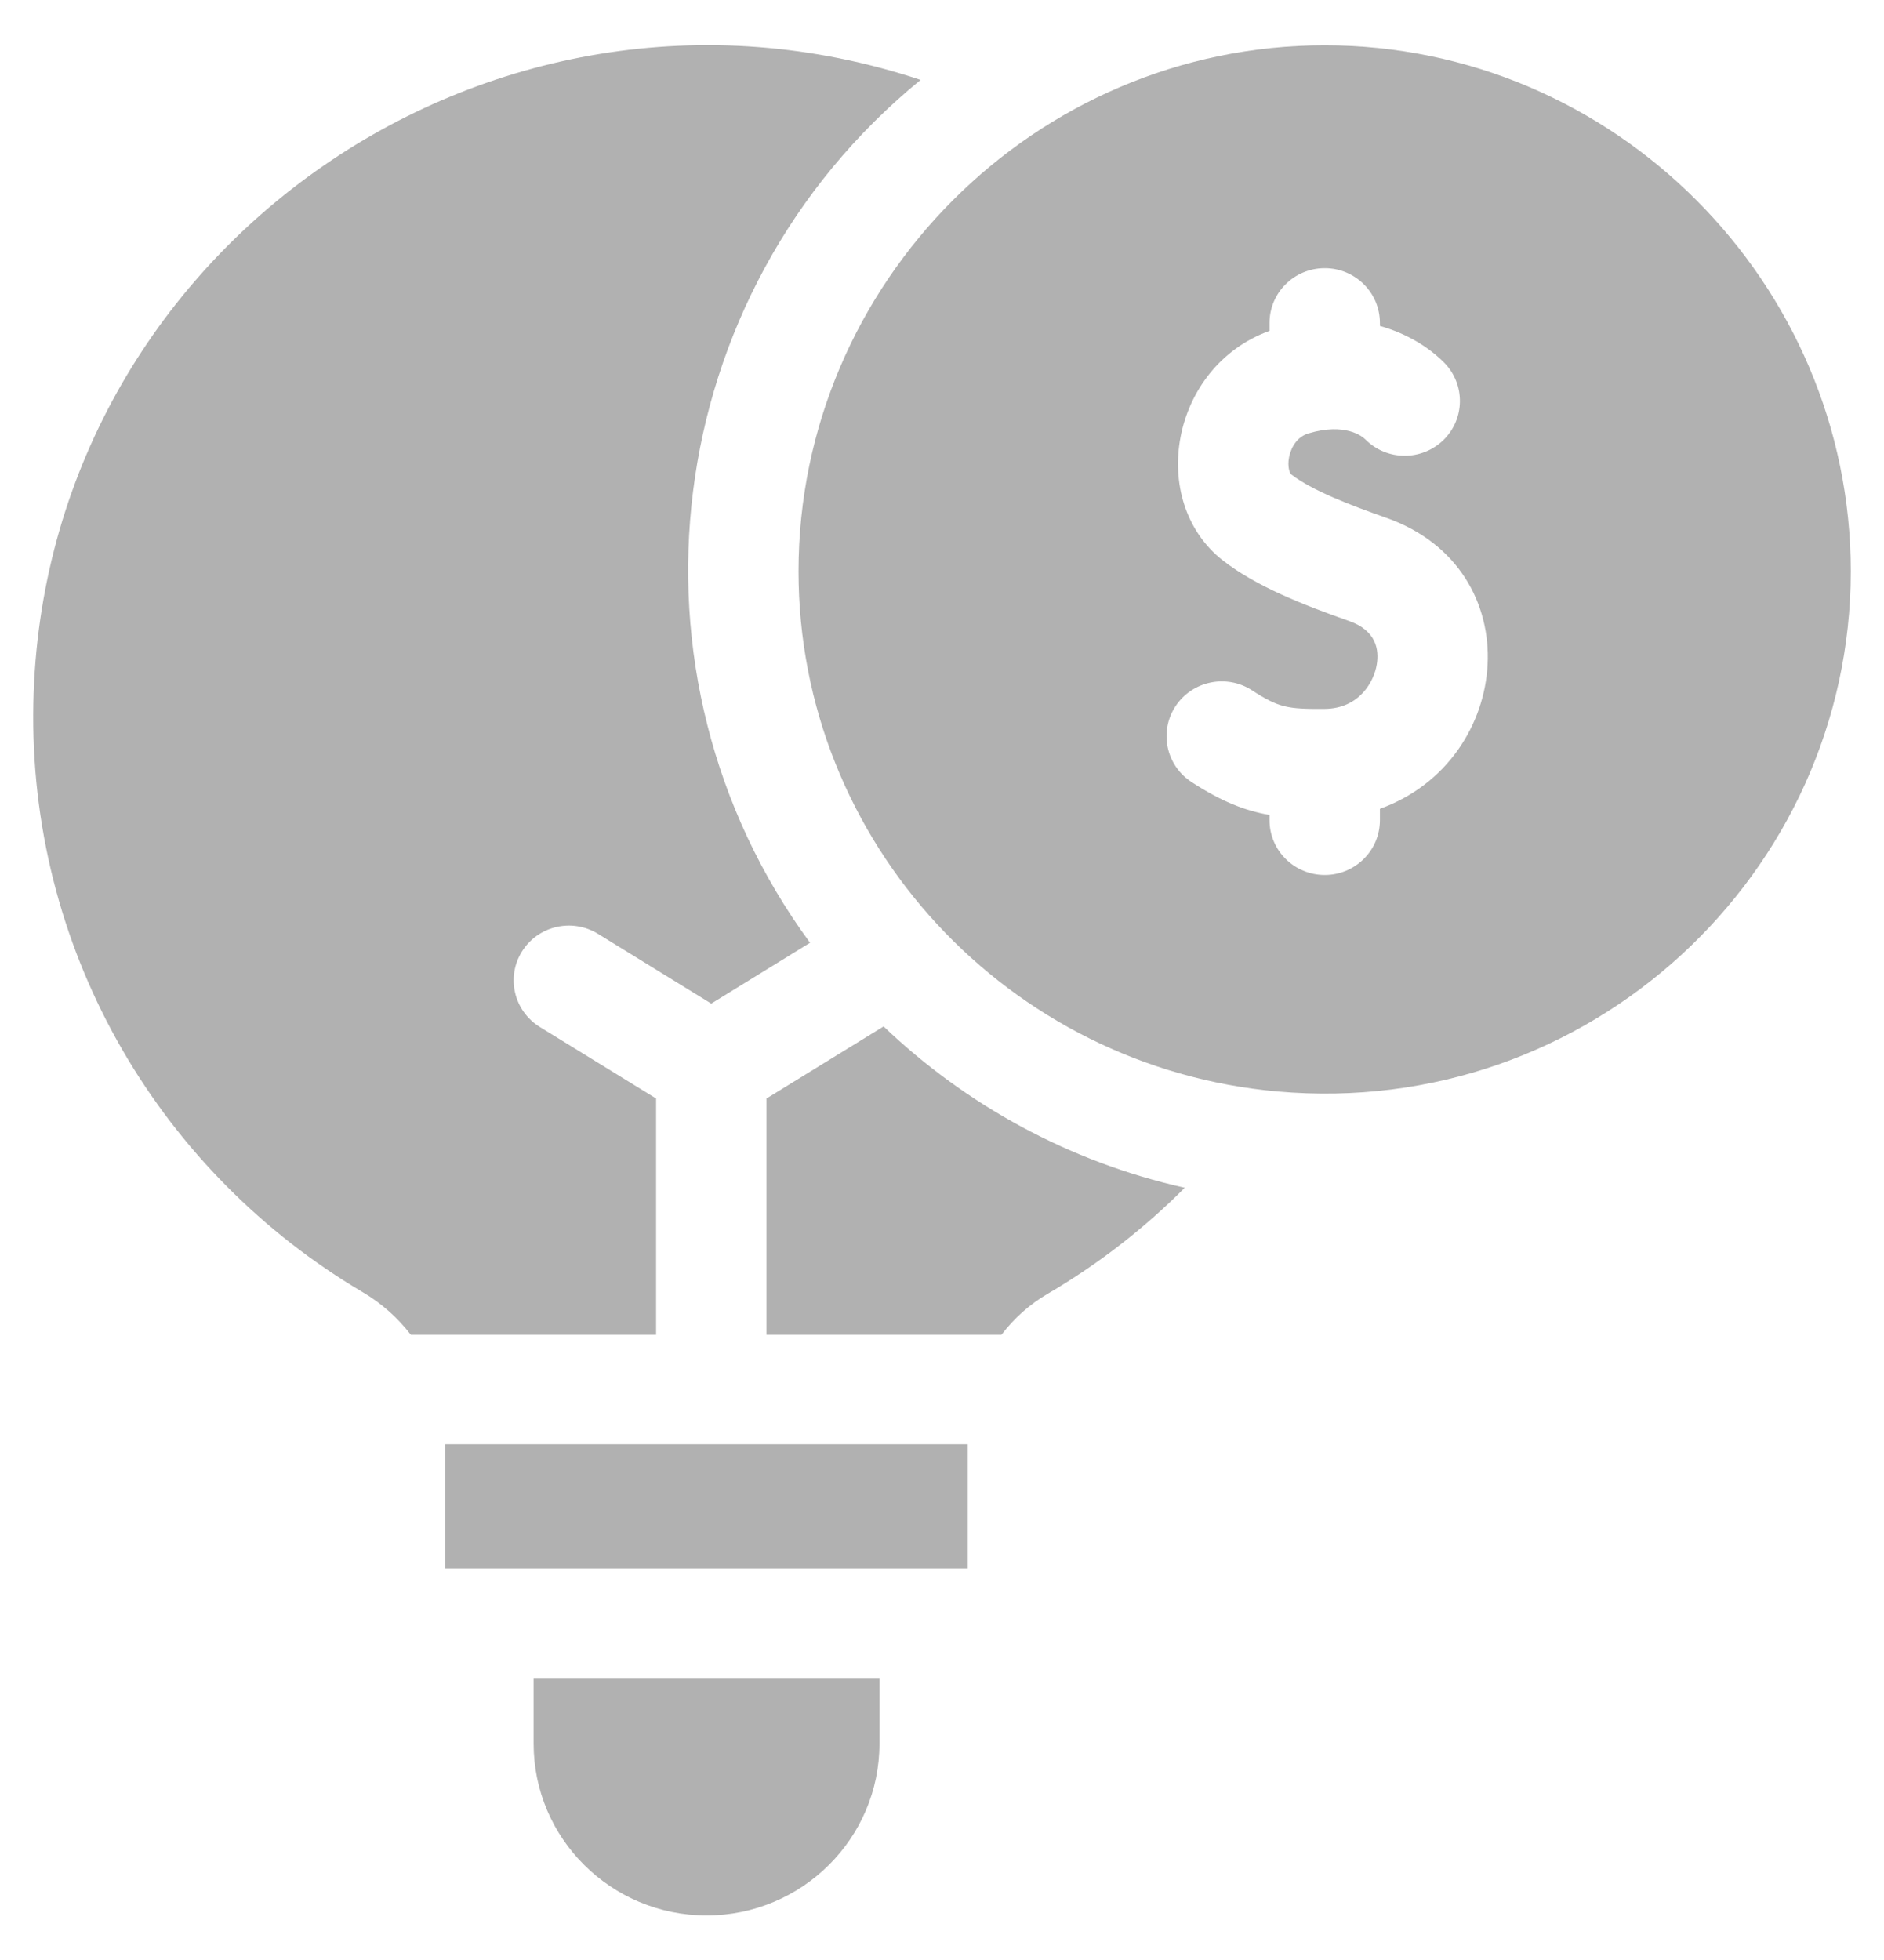 <svg width="25" height="26" viewBox="0 0 25 26" fill="none" xmlns="http://www.w3.org/2000/svg">
<g clip-path="url(#clip0_78_417)">
<path d="M4.811 17.14C5.063 17.288 5.279 17.482 5.451 17.705H8.706V14.572L7.163 13.623C6.819 13.411 6.713 12.963 6.926 12.622C7.139 12.281 7.59 12.176 7.934 12.387L9.438 13.313L10.749 12.506C8.135 8.948 8.735 3.906 12.216 1.06C6.482 -0.846 0.468 3.391 0.441 9.476C0.427 12.704 2.158 15.572 4.811 17.14V17.14Z" fill="#B1B1B1"/>
<path d="M5.909 19.158H12.842V20.806H5.909V19.158Z" fill="#B1B1B1"/>
<path d="M10.171 14.572V17.705H13.29C13.456 17.488 13.662 17.302 13.903 17.162C14.568 16.773 15.18 16.299 15.721 15.756C14.191 15.414 12.817 14.659 11.725 13.616C11.683 13.642 11.383 13.827 10.171 14.572Z" fill="#B1B1B1"/>
<path d="M17.578 0.601C13.737 0.601 10.596 3.75 10.596 7.578C10.596 11.179 13.381 14.161 16.952 14.479C21.085 14.845 24.559 11.594 24.559 7.578C24.559 3.758 21.427 0.601 17.578 0.601V0.601ZM18.311 10.729V10.88C18.311 11.282 17.983 11.607 17.579 11.607C17.174 11.607 16.846 11.282 16.846 10.88V10.811C16.509 10.752 16.201 10.627 15.811 10.374C15.473 10.154 15.378 9.704 15.599 9.368C15.821 9.032 16.275 8.938 16.613 9.157C16.97 9.389 17.086 9.407 17.574 9.404C18.045 9.401 18.233 9.034 18.269 8.817C18.302 8.623 18.265 8.365 17.902 8.238C17.294 8.024 16.671 7.78 16.229 7.436C15.223 6.653 15.527 4.865 16.846 4.389V4.284C16.846 3.882 17.174 3.557 17.579 3.557C17.983 3.557 18.311 3.882 18.311 4.284V4.324C18.672 4.425 18.962 4.608 19.162 4.809C19.446 5.095 19.442 5.556 19.154 5.837C18.865 6.118 18.402 6.115 18.118 5.829C18.078 5.789 17.852 5.603 17.363 5.749C17.169 5.807 17.116 6.008 17.105 6.068C17.081 6.193 17.115 6.278 17.133 6.292C17.409 6.507 17.924 6.703 18.39 6.867C20.321 7.544 20.085 10.092 18.311 10.729V10.729Z" fill="#B1B1B1"/>
<path d="M7.081 23.131C7.081 24.387 8.11 25.409 9.375 25.409C10.641 25.409 11.67 24.387 11.67 23.131V22.259H7.081V23.131Z" fill="#B1B1B1"/>
</g>
<defs>
<clipPath id="clip0_78_417">
<rect width="25" height="24.81" fill="white" transform="translate(0 0.599)"/>
</clipPath>
</defs>
</svg>
